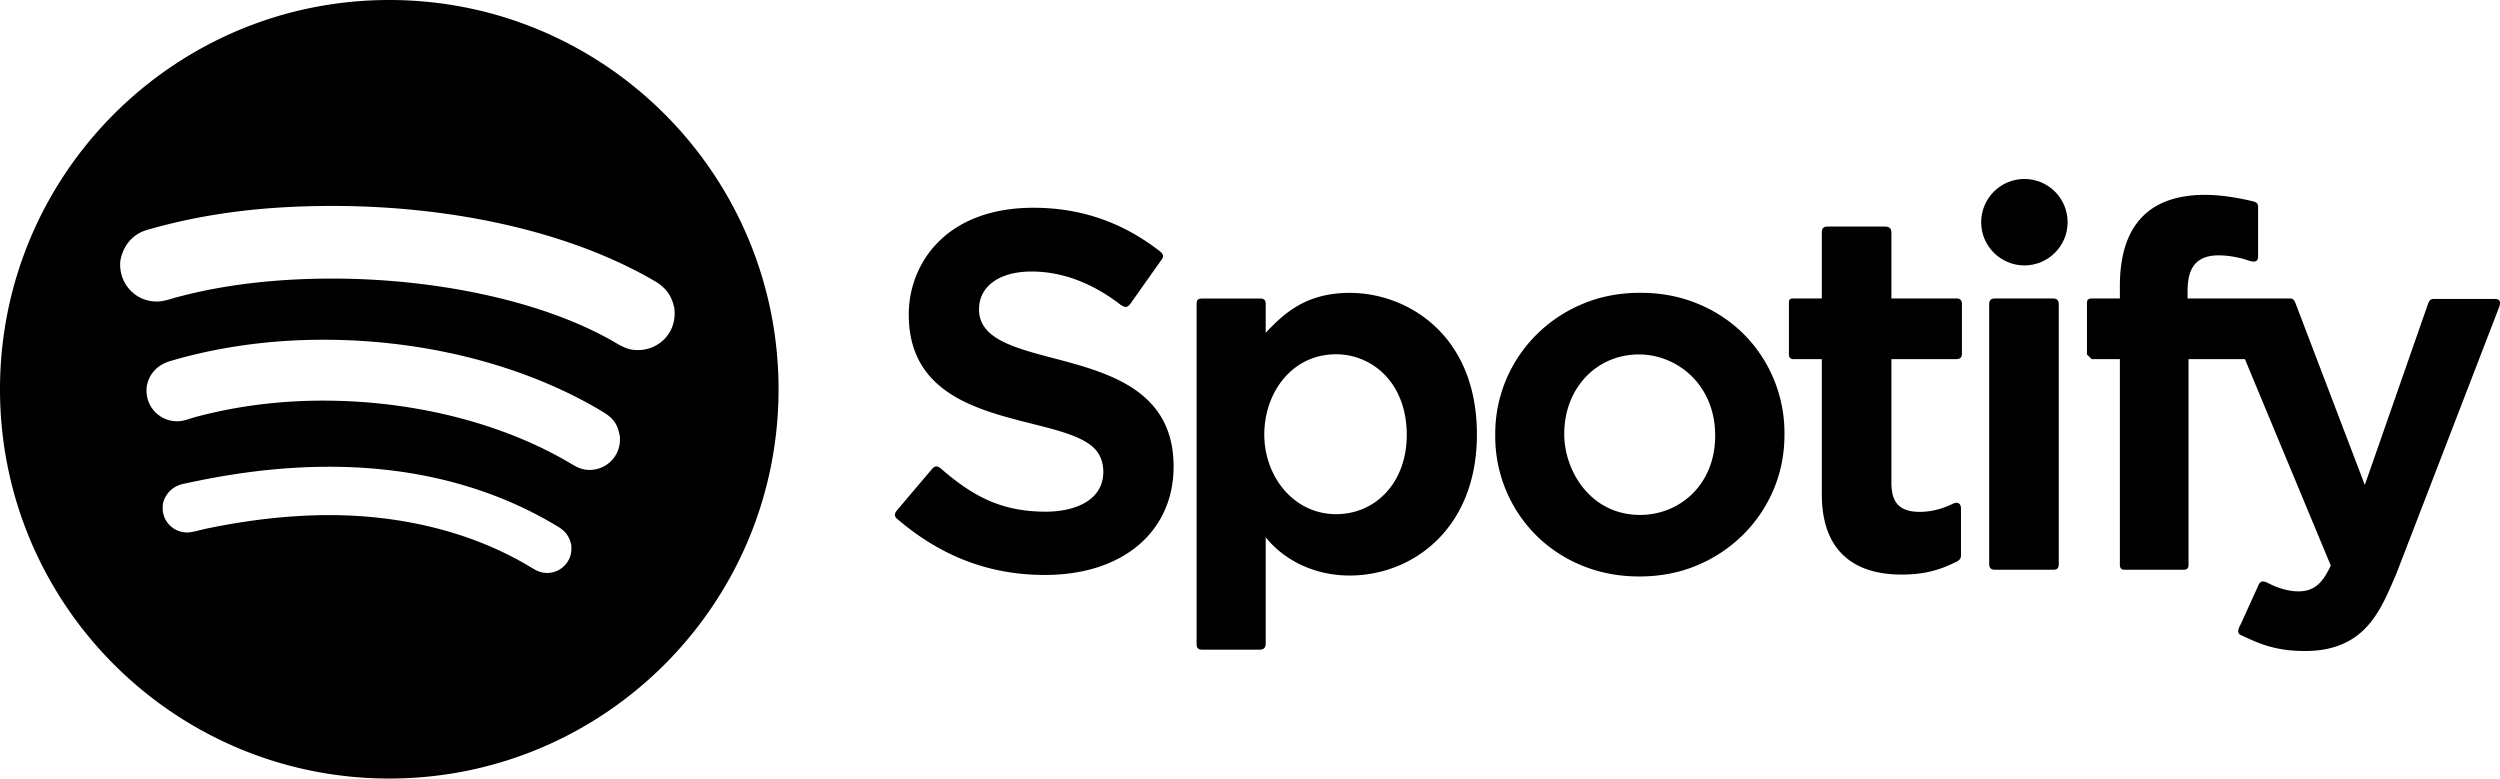 <svg xmlns="http://www.w3.org/2000/svg" viewBox="0 0 160.559 50"><path d="M62.877 19.87c0-1.497 1.322-2.432 3.377-2.432 2.494 0 4.492 1.195 5.65 2.089.36.25.488.245.679 0l1.98-2.797c.15-.187.227-.356-.082-.6-2.046-1.585-4.657-2.787-8.105-2.787-5.639 0-8.013 3.597-8.013 6.863 0 7.46 9.602 6.24 11.931 8.601.361.366.565.886.565 1.493 0 1.856-1.849 2.562-3.697 2.562-2.892 0-4.707-1.02-6.725-2.76-.206-.178-.38-.205-.56-.004l-2.246 2.65c-.158.181-.255.39.005.59 2.773 2.371 5.87 3.588 9.465 3.588 5.087 0 8.272-2.846 8.272-6.961 0-8.495-12.496-5.635-12.496-10.095zM86.696 18.809c-2.751 0-4.17 1.243-5.408 2.566v-1.847c0-.242-.098-.357-.347-.357h-3.669c-.376 0-.422.094-.422.423v21.768c0 .25.098.362.362.362h3.653c.281 0 .423-.089.423-.423V34.5c.946 1.216 2.824 2.462 5.391 2.462 4.029 0 8.174-2.993 8.174-9.057 0-6.448-4.51-9.095-8.157-9.095zm-.885 14.212c-2.742 0-4.614-2.433-4.614-5.115 0-2.664 1.751-5.153 4.614-5.153 2.276 0 4.536 1.79 4.536 5.183 0 3.038-1.984 5.085-4.536 5.085zM111.962 21.432a8.976 8.976 0 0 0-2.93-1.926c-1.132-.468-2.36-.702-3.683-.702-1.345 0-2.584.24-3.715.718a9.237 9.237 0 0 0-2.946 1.96 9.042 9.042 0 0 0-1.954 2.889 8.92 8.92 0 0 0-.704 3.543v.064a8.972 8.972 0 0 0 2.642 6.417 8.975 8.975 0 0 0 2.93 1.926c1.132.468 2.36.702 3.683.702 1.345 0 2.583-.24 3.715-.718a9.249 9.249 0 0 0 2.946-1.96 9.034 9.034 0 0 0 1.953-2.889c.47-1.1.705-2.28.705-3.542v-.066a8.973 8.973 0 0 0-2.642-6.416zm-6.624 11.638c-3.187 0-4.877-2.817-4.877-5.2 0-2.944 2.072-5.107 4.807-5.107 2.4 0 4.887 1.903 4.887 5.215 0 3.19-2.316 5.092-4.817 5.092zM125.681 19.17h-4.208v-4.196c0-.286-.104-.423-.423-.423h-3.683c-.297 0-.363.165-.363.362v4.257h-1.871c-.165 0-.242.088-.242.242v3.351c0 .18.067.302.302.302h1.811v8.695c0 3.265 1.686 5.141 5.134 5.141 1.576 0 2.562-.35 3.542-.84.16-.088.261-.192.261-.376v-3.02c0-.375-.25-.468-.595-.276-.36.164-1.09.485-2.06.485-1.51 0-1.813-.838-1.813-1.899v-7.91h4.166c.25 0 .363-.115.363-.362v-3.17c0-.266-.136-.363-.32-.363zM131.852 19.17h-3.737c-.264 0-.362.13-.362.363v16.696c0 .248.123.362.362.362h3.744c.236 0 .362-.078.362-.362V19.536c0-.208-.086-.366-.37-.366z"/><circle cx="130.014" cy="14.27" r="2.776"/><path d="M160.239 19.2h-3.925c-.235 0-.296.094-.404.388l-4.033 11.557-4.436-11.631c-.102-.27-.184-.344-.366-.344h-6.582v-.453c0-1.402.451-2.317 2-2.317.82 0 1.57.213 1.886.322.41.147.643.088.643-.239v-3.2c0-.186-.07-.279-.281-.343-.5-.12-1.83-.426-3.119-.426-4.175 0-5.476 2.62-5.476 5.841v.815h-1.812c-.24 0-.302.102-.302.308v3.285l.302.302h1.812v13.224c0 .188.093.302.302.302h3.804c.208 0 .302-.107.302-.302V23.065h3.623l5.514 13.257c-.447.931-.927 1.658-2.069 1.658-.883 0-1.671-.387-1.981-.543-.258-.125-.454-.164-.586.127l-1.141 2.51c-.156.294-.286.582.002.712 1.239.582 2.25 1.024 4.121 1.024 3.914 0 4.874-2.69 5.854-4.936l6.574-17.05c.15-.36.153-.623-.226-.623zM25 0C11.194 0 0 11.192 0 25s11.193 25 25 25 25.001-11.193 25.001-25-11.193-25-25-25zm10.143 36.797c-.405 0-.68-.14-1.058-.37-3.624-2.192-8.142-3.345-12.936-3.345-2.676 0-5.368.343-7.886.867-.41.09-.925.247-1.232.247a1.56 1.56 0 0 1-1.583-1.57c0-.104.008-.201.019-.295.178-.714.712-1.151 1.386-1.272 2.545-.553 5.676-1.082 9.324-1.082 5.735 0 10.683 1.422 14.686 3.863.506.307.72.68.825 1.152.006.076.01.156.01.241 0 .902-.733 1.564-1.555 1.564zm2.724-6.617c-.543 0-.884-.22-1.252-.434-4.067-2.413-9.704-4.016-15.876-4.016-3.165 0-5.898.443-8.16 1.045-.487.134-.76.279-1.216.279a1.958 1.958 0 0 1-1.953-1.96c0-.09.005-.178.013-.263.134-.78.642-1.407 1.589-1.665 2.819-.828 6.13-1.347 9.746-1.347 6.937 0 13.295 1.818 17.94 4.619.655.402.955.713 1.112 1.6.004.06.006.122.006.185a1.945 1.945 0 0 1-1.95 1.957zm3.102-7.696c-.51 0-.811-.124-1.288-.385-4.526-2.713-11.548-4.207-18.34-4.207-3.39 0-6.833.344-9.987 1.2-.363.092-.822.273-1.281.273-1.334 0-2.357-1.055-2.357-2.388 0-.06.003-.117.006-.175.162-1.04.821-1.775 1.715-2.032 3.567-1.036 7.392-1.544 11.911-1.544 7.518 0 15.07 1.574 20.595 4.765.829.451 1.207 1.021 1.366 1.805.011.11.018.225.018.346 0 1.363-1.096 2.342-2.358 2.342z"/></svg>